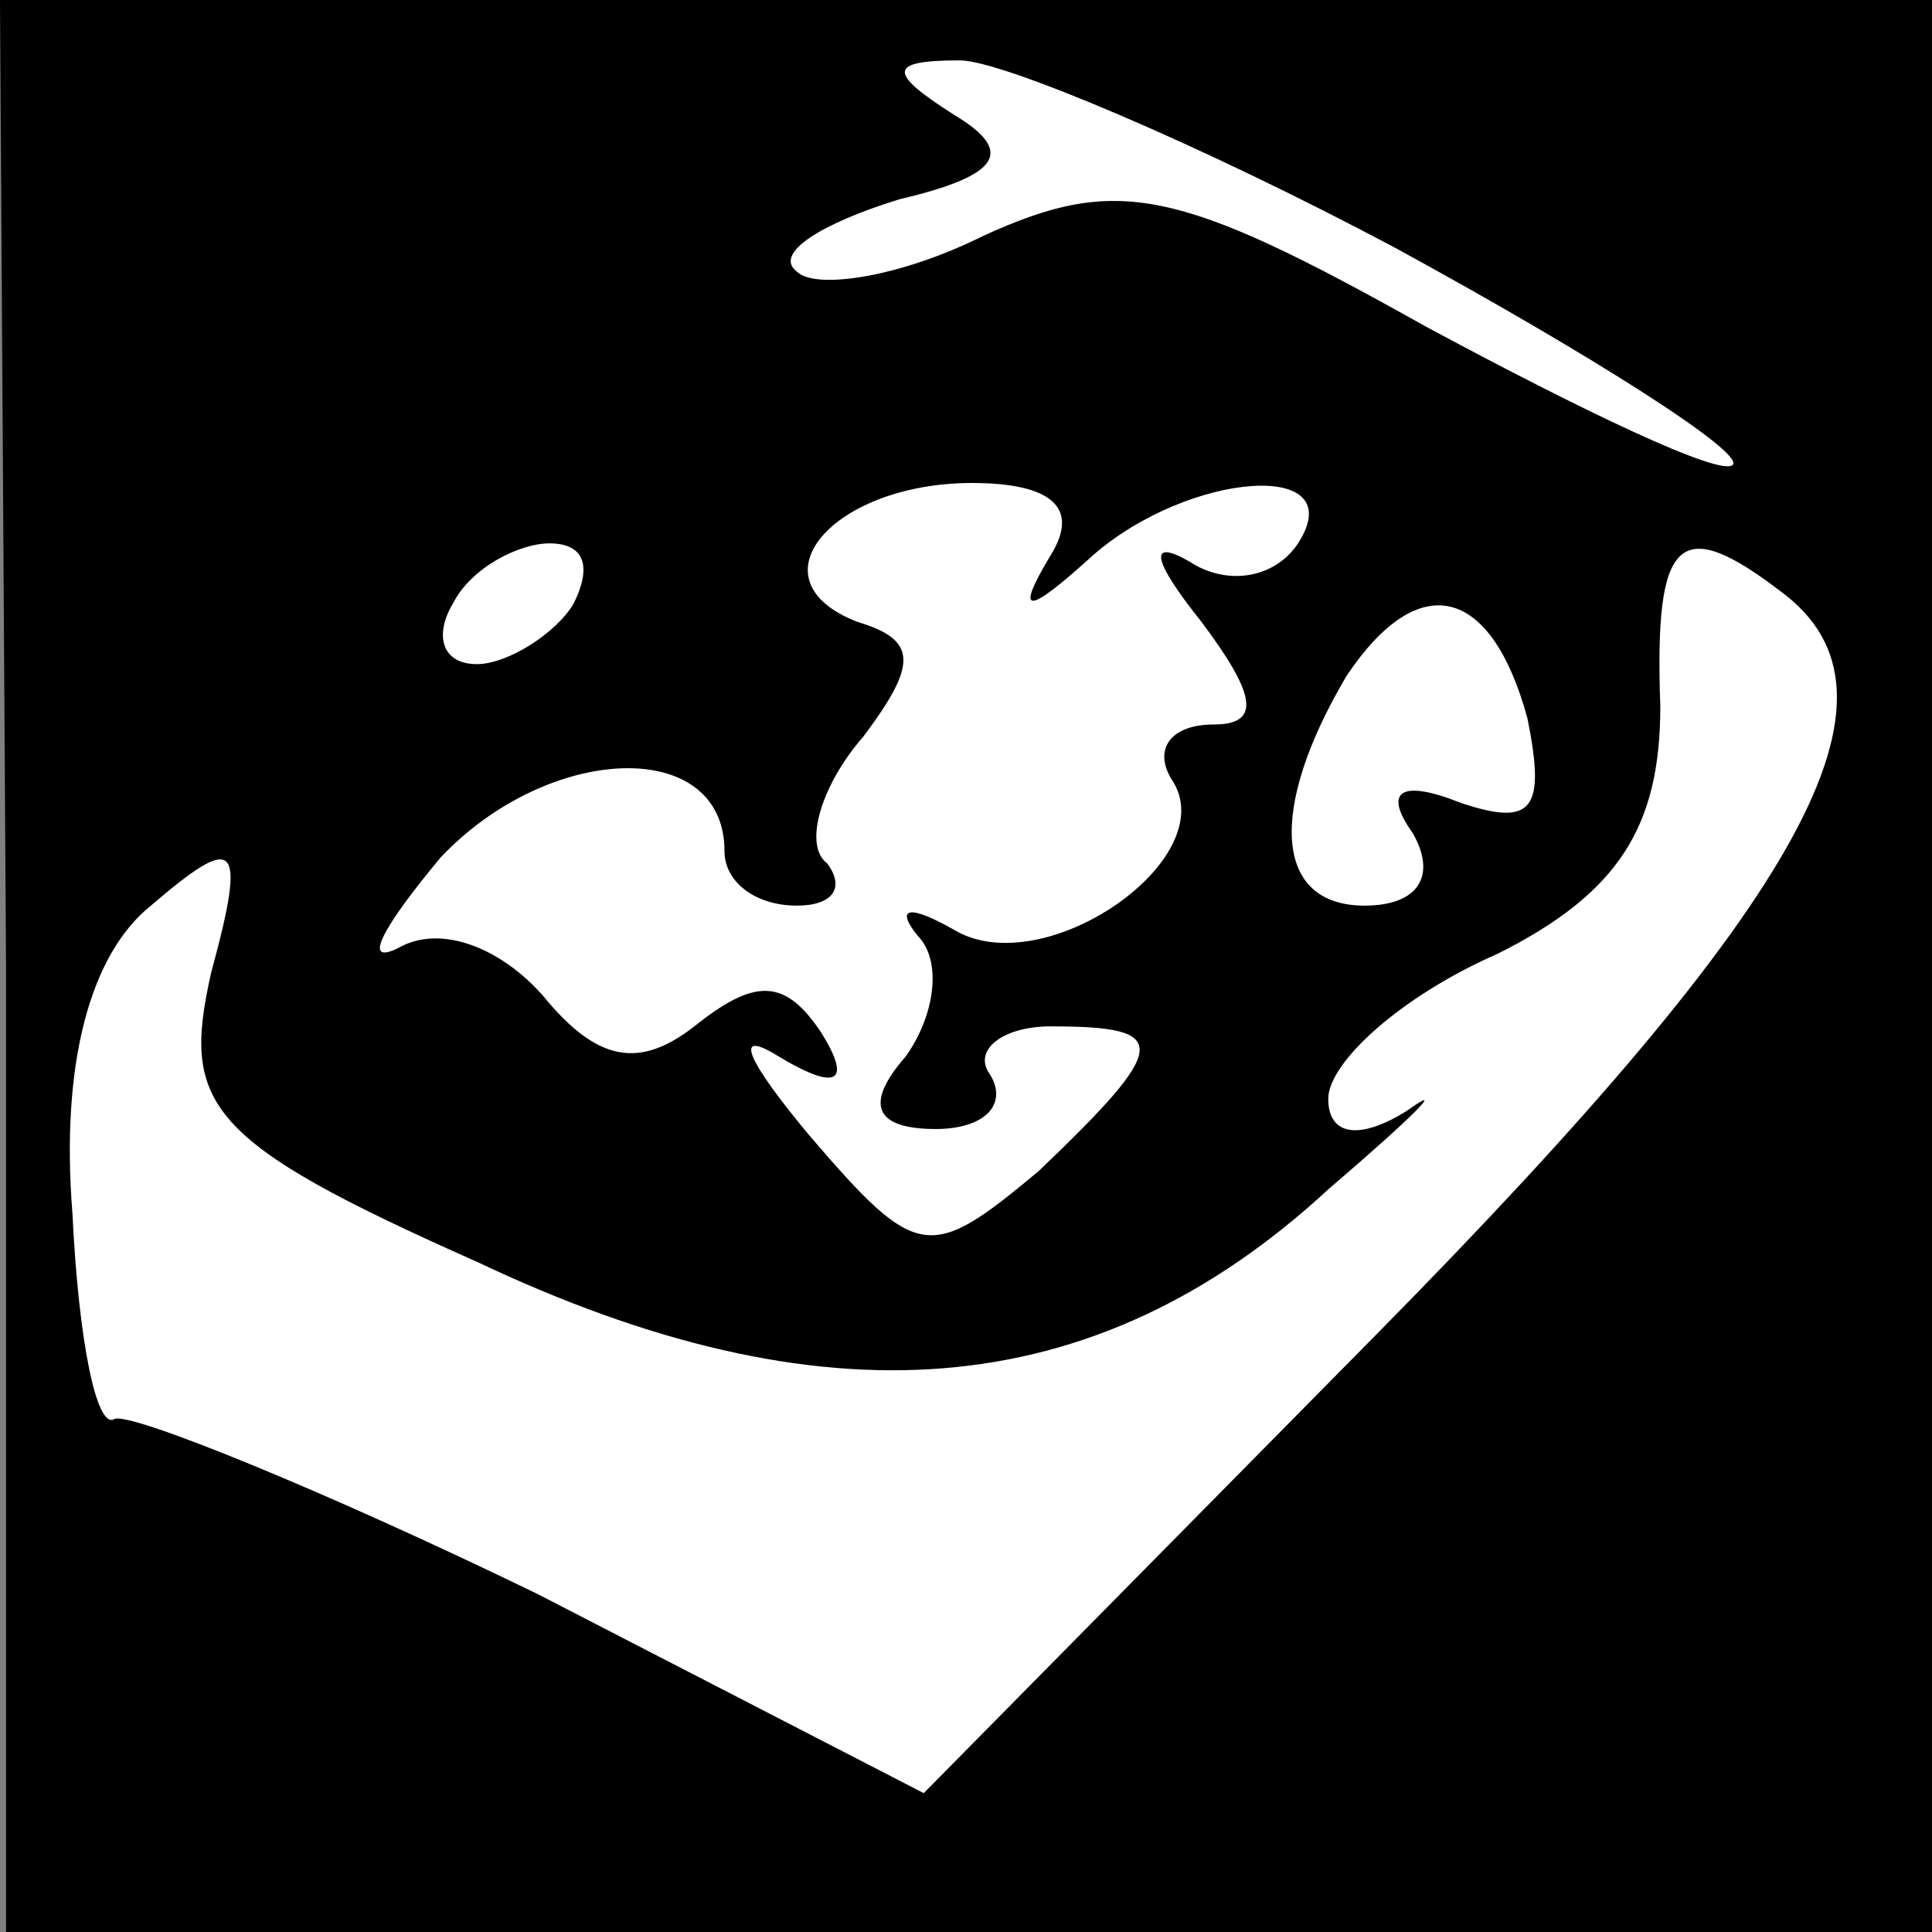 <?xml version="1.0" standalone="no"?>
<!DOCTYPE svg PUBLIC "-//W3C//DTD SVG 20010904//EN"
 "http://www.w3.org/TR/2001/REC-SVG-20010904/DTD/svg10.dtd">
<svg version="1.0" xmlns="http://www.w3.org/2000/svg"
 width="32pt" height="32pt" viewBox="0 0 32 32"
 preserveAspectRatio="xMidYMid meet">
<rect x="0" y="0" width="32" height="32" fill="#808080" stroke="none"/>
<g transform="translate(0,32) scale(0.1,-0.1)"
fill="#000000" stroke="none">
<path fill="#000000" stroke="none" d="M1 160 l0 -160 160 0 159 0 0 160 0
160 -160 0 -160 0 1 -160z"/>
<path fill="#ffffff" stroke="none" d="M231 279 c33 -18 58 -34 56 -36 -2 -2
-25 9 -51 23 -41 23 -51 25 -73 15 -14 -7 -28 -9 -31 -6 -4 3 4 8 17 12 17 4
19 8 9 14 -11 7 -11 9 1 9 7 0 40 -14 72 -31z"/>
<path fill="#ffffff" stroke="none" d="M174 228 c-6 -10 -4 -10 7 0 16 14 43
16 34 2 -4 -6 -12 -7 -18 -3 -7 4 -6 0 2 -10 9 -12 10 -17 2 -17 -7 0 -10 -4
-7 -9 9 -13 -21 -34 -36 -25 -7 4 -10 4 -6 -1 4 -4 3 -13 -2 -20 -7 -8 -5 -12
5 -12 8 0 12 4 9 9 -3 4 2 8 10 8 20 0 20 -3 -2 -24 -18 -15 -20 -15 -38 6
-10 12 -13 18 -5 13 10 -6 12 -4 7 4 -6 9 -11 9 -21 1 -9 -7 -16 -6 -25 5 -7
8 -17 12 -24 8 -6 -3 -3 3 7 15 18 19 47 20 47 1 0 -5 5 -9 12 -9 6 0 8 3 5 7
-4 3 -1 13 6 21 9 12 9 16 -1 19 -18 7 -4 23 19 23 13 0 18 -4 13 -12z"/>
<path fill="#ffffff" stroke="none" d="M95 220 c-3 -5 -11 -10 -16 -10 -6 0
-7 5 -4 10 3 6 11 10 16 10 6 0 7 -4 4 -10z"/>
<path fill="#ffffff" stroke="none" d="M295 222 c23 -17 4 -51 -67 -123 l-75
-76 -64 33 c-35 17 -67 30 -70 29 -3 -2 -6 13 -7 34 -2 25 3 43 13 51 14 12
16 11 10 -11 -5 -22 -1 -28 44 -48 57 -27 102 -24 141 12 14 12 20 18 13 13
-8 -5 -13 -4 -13 2 0 6 12 17 28 24 20 10 27 21 27 41 -1 28 3 32 20 19z"/>
<path fill="#ffffff" stroke="none" d="M253 201 c3 -15 1 -18 -11 -14 -10 4
-13 2 -8 -5 4 -7 1 -12 -8 -12 -15 0 -16 16 -3 38 12 18 24 15 30 -7z"/>
</g>
</svg>
